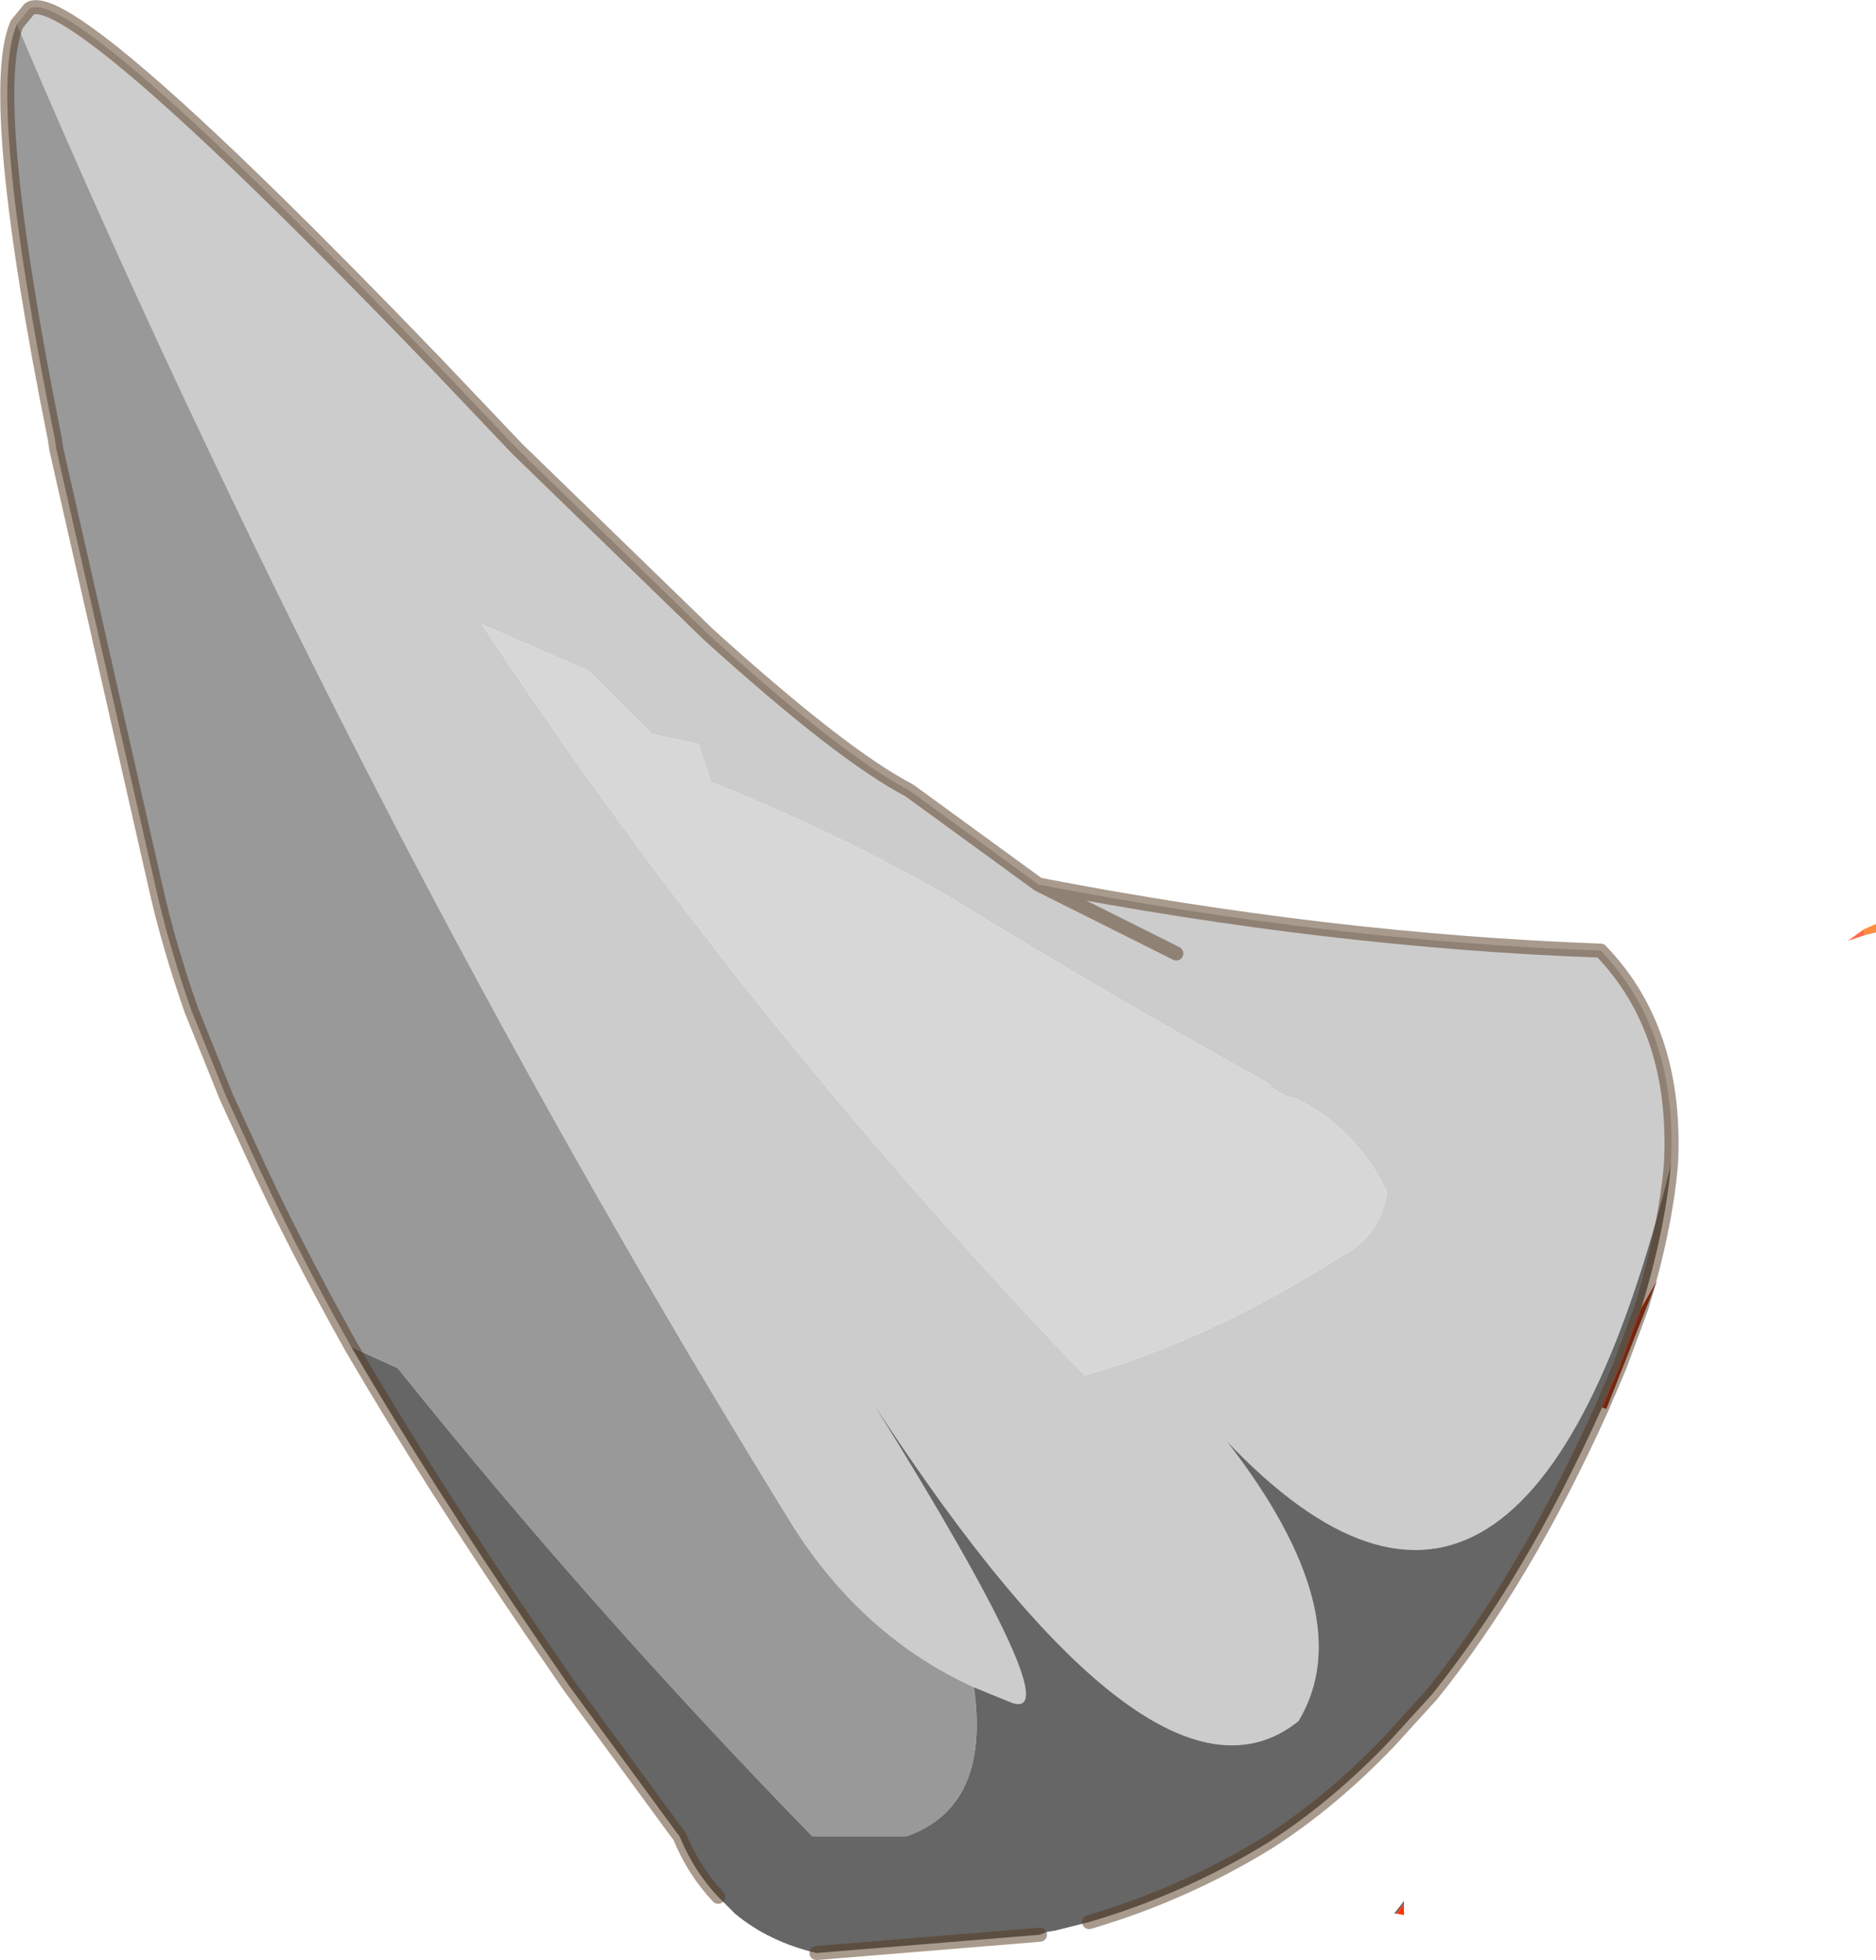 <svg viewBox="0 0 66.745 69.708" xmlns="http://www.w3.org/2000/svg" xmlns:xlink="http://www.w3.org/1999/xlink"><use transform="translate(0 .01)" width="66.75" height="69.7" xlink:href="#a"/><defs><g id="a"><path d="m425.35 205.95.25-.35v.4l-.25-.05" fill="#f30" fill-rule="evenodd" transform="translate(-375.65 -137.9)"/><path d="m376.25 138.75.45-.55q1.45-.9 14.45 12.6l2.9 3.05 6.8 6.6q4.75 4.3 7.15 5.55l4.6 3.35q10.35 2 20 2.35 2.75 2.85 2.5 7.6-5.2 21-15.8 9.85 4.8 6.2 2.55 9.95-5.1 4.1-15.1-11.25 7.05 11.35 4.9 10.6l-1.35-.55q-3.95-1.8-6.45-5.75-11.4-18.45-20.8-38.3-3.55-7.45-6.8-15.1m16.55 21.35q9.15 13.85 21 26.25l.45.45q4.45-1.25 9.15-4.25 1.35-.7 1.6-2.25-1.05-2.25-3.25-3.35-.6-.1-1-.55-5.7-3.15-11.3-6.6-3.9-2.25-8.5-4.1l-.45-1.35-1.65-.35-2.25-2.25-3.8-1.65m24.7 11.7-4.9-2.45 4.9 2.45" fill="#ccc" fill-rule="evenodd" transform="translate(-375.65 -137.9)"/><path d="m392.8 160.1 3.8 1.65 2.25 2.25 1.65.35.45 1.35q4.6 1.85 8.5 4.1 5.6 3.45 11.3 6.6.4.45 1 .55 2.2 1.1 3.25 3.35-.25 1.55-1.6 2.25-4.7 3-9.15 4.25l-.45-.45q-11.85-12.4-21-26.25" fill="#d7d7d7" fill-rule="evenodd" transform="translate(-375.65 -137.9)"/><path d="M388.15 185.8q-2.1-3.75-3.6-7.05l-.85-1.85-1.25-3.1q-.8-2.3-1.25-4.3l-3.55-15.65-.05-.35q-2.45-12.2-1.35-14.75 3.25 7.65 6.8 15.1 9.4 19.85 20.8 38.3 2.5 3.95 6.45 5.75.6 4.25-2.4 5.3h-3.35q-7.85-8.05-14.75-16.65l-1.65-.75" fill="#999" fill-rule="evenodd" transform="translate(-375.65 -137.9)"/><path d="M435.1 179.3q-.2 2.3-1.05 5.1l-.8 2.15-.6 1.4q-2.75 6.1-6.05 10.2l-1.5 1.65q-2.05 2.15-4.3 3.6-3 1.85-6.4 2.85l-1.2.3-.3.05-.25.1-7.95.65q-1.7-.4-2.9-1.4l-.6-.6q-.85-.9-1.35-2.1l-.05-.1-.05-.05-3.85-5.25-1.2-1.75q-3.75-5.5-6.55-10.3l1.65.75q6.9 8.6 14.75 16.65h3.35q3-1.05 2.4-5.3l1.35.55q2.15.75-4.9-10.6 10 15.35 15.1 11.25 2.25-3.75-2.55-9.95 10.6 11.15 15.8-9.85m-9.75 26.65h-.1l.35-.45v.1l-.25.35" fill="#666" fill-rule="evenodd" transform="translate(-375.65 -137.9)"/><path d="m441.95 170.95.05.2-.6.2.55-.4" fill="#fe6a4b" fill-rule="evenodd" transform="translate(-375.65 -137.9)"/><path d="m441.95 170.95.45-.2v.3l-.4.1-.05-.2" fill="#fa8d3f" fill-rule="evenodd" transform="translate(-375.65 -137.9)"/><path d="m434.05 184.4.55-.95-1.8 4.55-.15-.05.6-1.4.8-2.15" fill="#a31401" fill-rule="evenodd" transform="translate(-375.65 -137.9)"/><path d="M.6.85 1.05.3Q2.5-.6 15.5 12.9l2.9 3.05 6.8 6.6q4.75 4.3 7.15 5.55l4.6 3.35q10.35 2 20 2.35 2.75 2.85 2.5 7.6-.2 2.3-1.05 5.1M57 50.05q-2.75 6.1-6.05 10.2l-1.5 1.65q-2.05 2.15-4.3 3.6-3 1.85-6.4 2.85M37 68.8l-7.95.65m-3.5-2q-.85-.9-1.35-2.1l-.05-.1-.05-.05-3.85-5.25-1.2-1.75q-3.75-5.5-6.55-10.3-2.1-3.75-3.6-7.05L8.05 39 6.8 35.9q-.8-2.3-1.25-4.3L2 15.95l-.05-.35Q-.5 3.4.6.85m36.35 30.6 4.9 2.45M57 50.05l.6-1.4.8-2.15" fill="none" stroke="#52371d" stroke-linecap="round" stroke-linejoin="round" stroke-opacity=".502" stroke-width=".5"/></g></defs></svg>